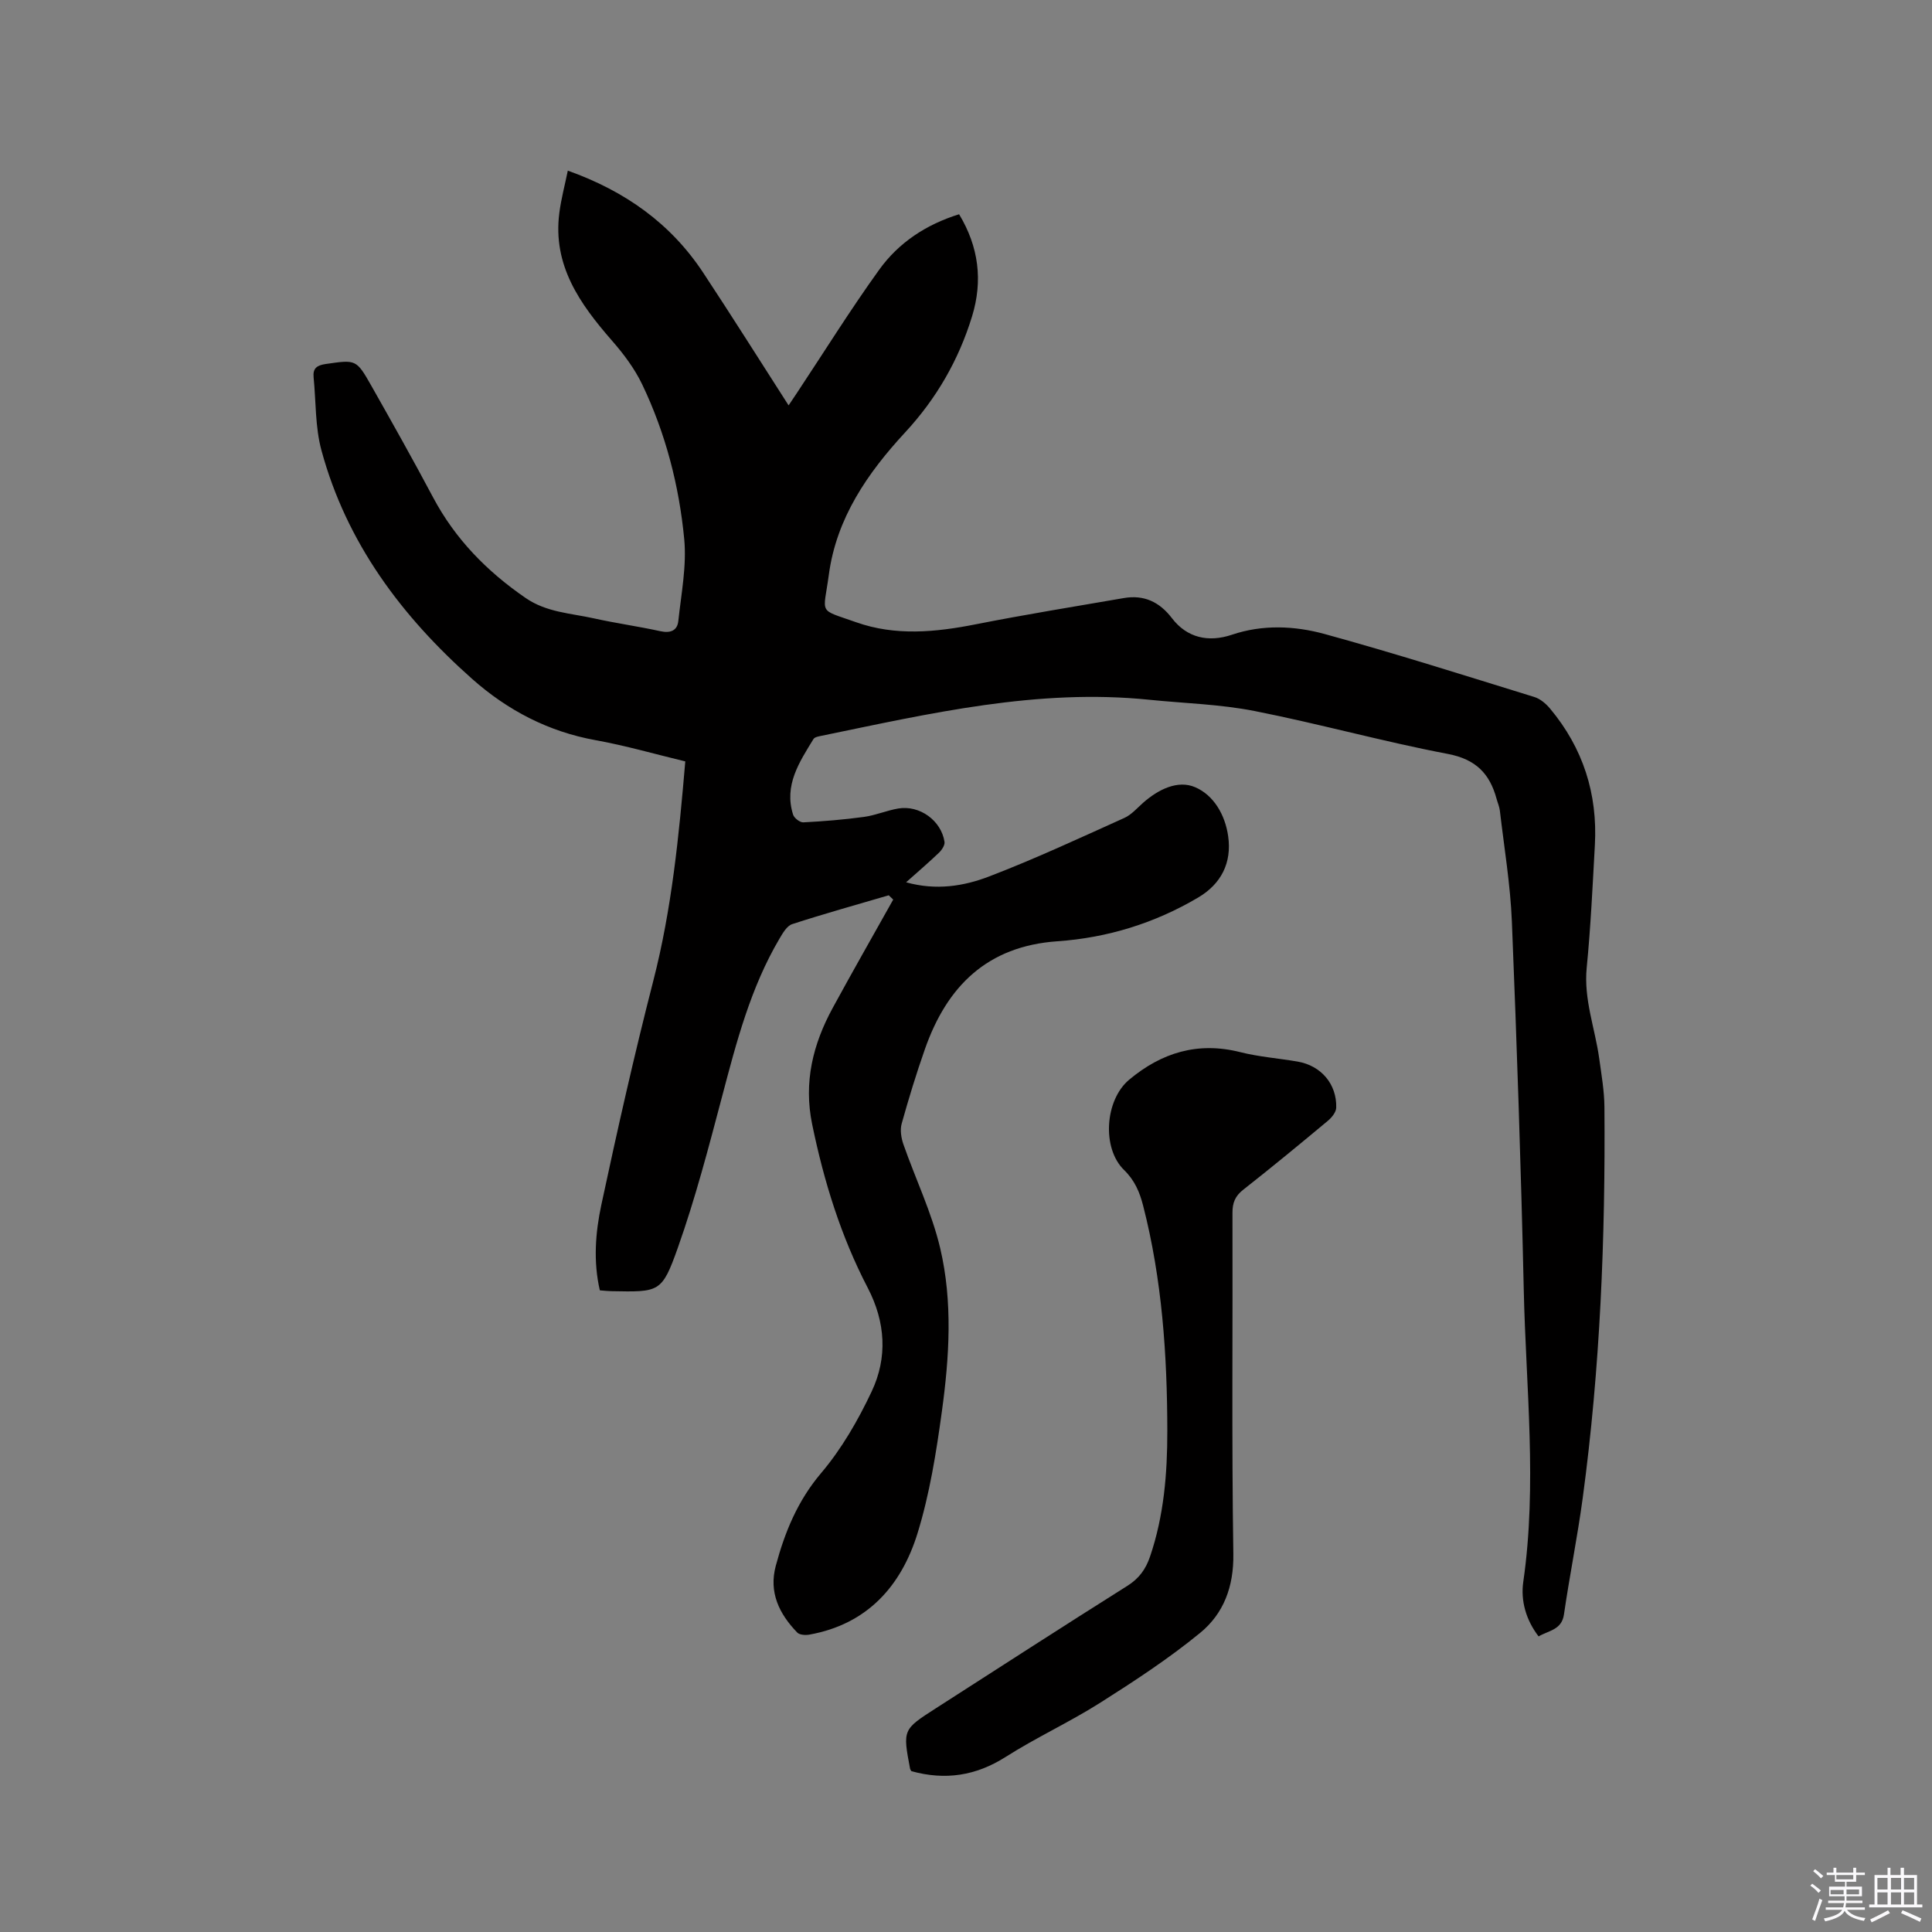 <svg enable-background="new 0 0 400 400" viewBox="0 0 400 400" xmlns="http://www.w3.org/2000/svg"><rect x="0" y="0" width="400" height="400" fill="#808080" stroke="none"/><path d="m374.8 390.4.4-.4c.7.5 1.3 1 1.8 1.4l-.5.5c-.5-.6-1.1-1.1-1.7-1.5zm1 7.3-.6-.3c.5-1.4 1.1-2.8 1.5-4.3.2.1.4.2.6.3-.5 1.3-1 2.8-1.5 4.3zm-.4-10.3.4-.4c.4.3 1 .8 1.7 1.4l-.5.5c-.4-.5-1-1-1.6-1.5zm2.5.3h1.7v-1h.6v1h3.5v-1h.6v1h1.8v.5h-1.8v1.4h-2v1h3.2v2h-3.2v.9h3.3v.5h-3.4c0 .3-.1.6-.1.9h4v.5h-3.7c.7.9 1.9 1.5 3.8 1.7-.1.2-.2.4-.3.6-2.1-.4-3.5-1.1-4-2.1-.4 1-1.8 1.7-4 2.2-.1-.2-.2-.4-.3-.6 2.1-.4 3.4-1 3.8-1.8h-3.4v-.5h3.6c.1-.3.1-.6.2-.9h-3.3v-.5h3.4c0-.3 0-.6 0-.9h-3.2v-2h3.3v-1h-2.1v-1.4h-1.7v-.5zm1.1 3.5v1h2.7c0-.3 0-.4 0-.4 0-.1 0-.2 0-.2 0-.1 0-.2 0-.3h-2.7zm1.2-3v.9h3.5v-.9zm4.7 3h-2.6v.6.4h2.6z" fill="#fbfafc"/><path d="m393.6 386.7h.6v1.5h2.7v6.1h1.1v.6h-11v-.6h1.1v-6.1h2.7v-1.5h.6v1.5h2.1v-1.5zm-2.7 8.8.4.6c-1.2.6-2.5 1.3-3.8 1.9-.1-.2-.2-.4-.3-.6 1.2-.6 2.5-1.2 3.7-1.9zm-2.2-6.7v2.4h2.1v-2.4zm0 3v2.5h2.1v-2.5zm2.8-3v2.4h2.1v-2.4zm0 3v2.5h2.1v-2.5zm6 6.1c-1.4-.7-2.7-1.3-3.9-1.8l.3-.6c1.5.6 2.7 1.2 3.9 1.7zm-1.2-9.1h-2.1v2.4h2.1zm-2.1 3v2.5h2.1v-2.5z" fill="#fbfafc"/><g fill="#010000"><path d="m184 185.36c-6.67 1.96-13.37 3.82-19.98 5.97-1.09.35-1.95 1.84-2.62 2.98-6 10.16-8.92 21.42-11.9 32.71-2.78 10.52-5.54 21.1-9.17 31.34-3.31 9.32-3.82 9.14-13.77 8.96-.73-.01-1.47-.1-2.37-.17-1.38-5.96-.92-11.94.31-17.7 3.32-15.52 6.81-31.02 10.76-46.39 3.82-14.86 5.31-29.98 6.62-45.42-6.24-1.5-12.34-3.27-18.55-4.39-9.81-1.77-18.25-6.19-25.58-12.69-14.61-12.96-26.02-28.2-31.2-47.33-1.31-4.82-1.12-10.05-1.62-15.1-.19-1.88.67-2.5 2.52-2.77 6.24-.89 6.3-1.02 9.45 4.54 4.33 7.65 8.64 15.31 12.76 23.07 4.59 8.64 11.15 15.33 19.17 20.84 4.35 2.99 9.35 3.15 14.15 4.22 4.55 1.01 9.18 1.65 13.73 2.65 2.08.46 3.52-.1 3.73-2.12.6-5.64 1.75-11.39 1.22-16.96-1.06-11.1-3.87-21.92-8.71-32.03-1.57-3.27-3.85-6.31-6.26-9.06-6.64-7.61-12.28-15.55-10.89-26.4.37-2.9 1.14-5.75 1.76-8.78 11.89 4.24 21.31 10.95 28.03 21.13 5.95 9.01 11.7 18.15 17.68 27.47.55-.82 1.11-1.64 1.65-2.46 5.68-8.56 11.11-17.3 17.11-25.63 4.02-5.59 9.69-9.35 16.54-11.48 4.07 6.74 4.94 13.76 2.69 21.12-2.77 9.05-7.38 17.04-13.84 24.02-7.81 8.44-14.25 17.77-15.82 29.5-1.13 8.4-2.36 6.99 5.66 9.83 8.14 2.88 16.45 2.07 24.79.42 10.18-2.01 20.42-3.67 30.64-5.43 4.15-.71 7.37.79 9.95 4.17 3.1 4.06 7.54 5.07 12.43 3.42 6.34-2.14 12.94-1.85 19.16-.15 14.58 4 29 8.59 43.45 13.05 1.21.37 2.39 1.38 3.23 2.38 6.84 8.18 9.88 17.66 9.29 28.28-.47 8.47-.86 16.95-1.69 25.38-.65 6.54 1.72 12.53 2.59 18.79.46 3.34 1.05 6.7 1.08 10.06.21 27.06-.87 54.06-4.49 80.91-1.09 8.08-2.72 16.08-3.89 24.15-.47 3.2-3.13 3.3-5.25 4.54-2.6-3.38-3.74-7.37-3.17-11.31 2.9-20.13.55-40.24.1-60.35-.57-25.44-1.43-50.87-2.46-76.29-.31-7.7-1.6-15.35-2.49-23.02-.1-.83-.46-1.63-.68-2.44-1.42-5.22-4.28-8.19-10.1-9.3-13.41-2.55-26.6-6.24-40-8.88-7.13-1.41-14.51-1.59-21.77-2.33-23.15-2.38-45.47 2.84-67.85 7.45-.6.12-1.45.26-1.71.68-2.94 4.8-6.14 9.59-4.22 15.65.23.72 1.42 1.64 2.12 1.6 4.2-.22 8.41-.56 12.57-1.13 2.4-.33 4.69-1.33 7.09-1.74 4.42-.74 8.89 2.49 9.57 6.9.11.68-.55 1.68-1.13 2.24-2.11 2.02-4.34 3.93-6.82 6.14 6.24 1.74 11.96.8 17.22-1.22 9.47-3.63 18.69-7.93 27.95-12.1 1.49-.67 2.67-2.06 3.93-3.17 3.13-2.75 7.16-4.75 10.76-3.19 3.81 1.64 6.19 5.68 6.82 10.15.78 5.49-1.45 9.86-6.19 12.67-9.01 5.33-18.81 8.35-29.17 9.07-14.53 1.01-22.86 9.31-27.42 22.31-1.79 5.09-3.37 10.26-4.82 15.46-.36 1.29-.1 2.93.35 4.24 2.51 7.19 5.88 14.15 7.62 21.51 2.63 11.14 1.9 22.6.35 33.86-1.16 8.47-2.52 17.03-5.03 25.17-3.37 10.93-10.41 18.85-22.39 21-.81.15-2.04.07-2.52-.43-3.72-3.85-5.93-8.31-4.44-13.83 1.88-6.98 4.51-13.43 9.37-19.17 4.25-5.01 7.66-10.93 10.48-16.91 3.32-7.03 2.87-14.37-.81-21.45-5.57-10.69-9.08-22.06-11.51-33.86-1.8-8.73.16-16.59 4.27-24.13 4.09-7.51 8.33-14.94 12.51-22.4-.31-.28-.62-.58-.93-.89z"/><path d="m188.69 366.7c-.16-.28-.24-.37-.26-.46-1.54-8.15-1.54-8.15 5.35-12.57 13.2-8.47 26.36-16.99 39.63-25.34 2.42-1.52 3.8-3.44 4.69-6.05 2.88-8.45 3.59-17.21 3.58-26.02-.02-15.72-1.08-31.35-5.01-46.65-.71-2.77-1.73-5.22-3.94-7.37-4.66-4.53-3.96-14.49 1.03-18.68 6.72-5.63 14.24-7.94 23-5.73 3.88.98 7.94 1.28 11.9 1.96 4.86.84 8.13 4.66 7.99 9.55-.03.93-.93 2.04-1.72 2.7-5.78 4.82-11.59 9.61-17.51 14.26-1.69 1.32-2.26 2.71-2.25 4.8.07 23.54-.18 47.09.18 70.63.1 6.79-2.01 12.34-6.85 16.32-6.51 5.34-13.62 9.99-20.75 14.51-6.34 4.01-13.22 7.17-19.55 11.2-6.15 3.9-12.48 4.88-19.51 2.94z"/></g></svg>